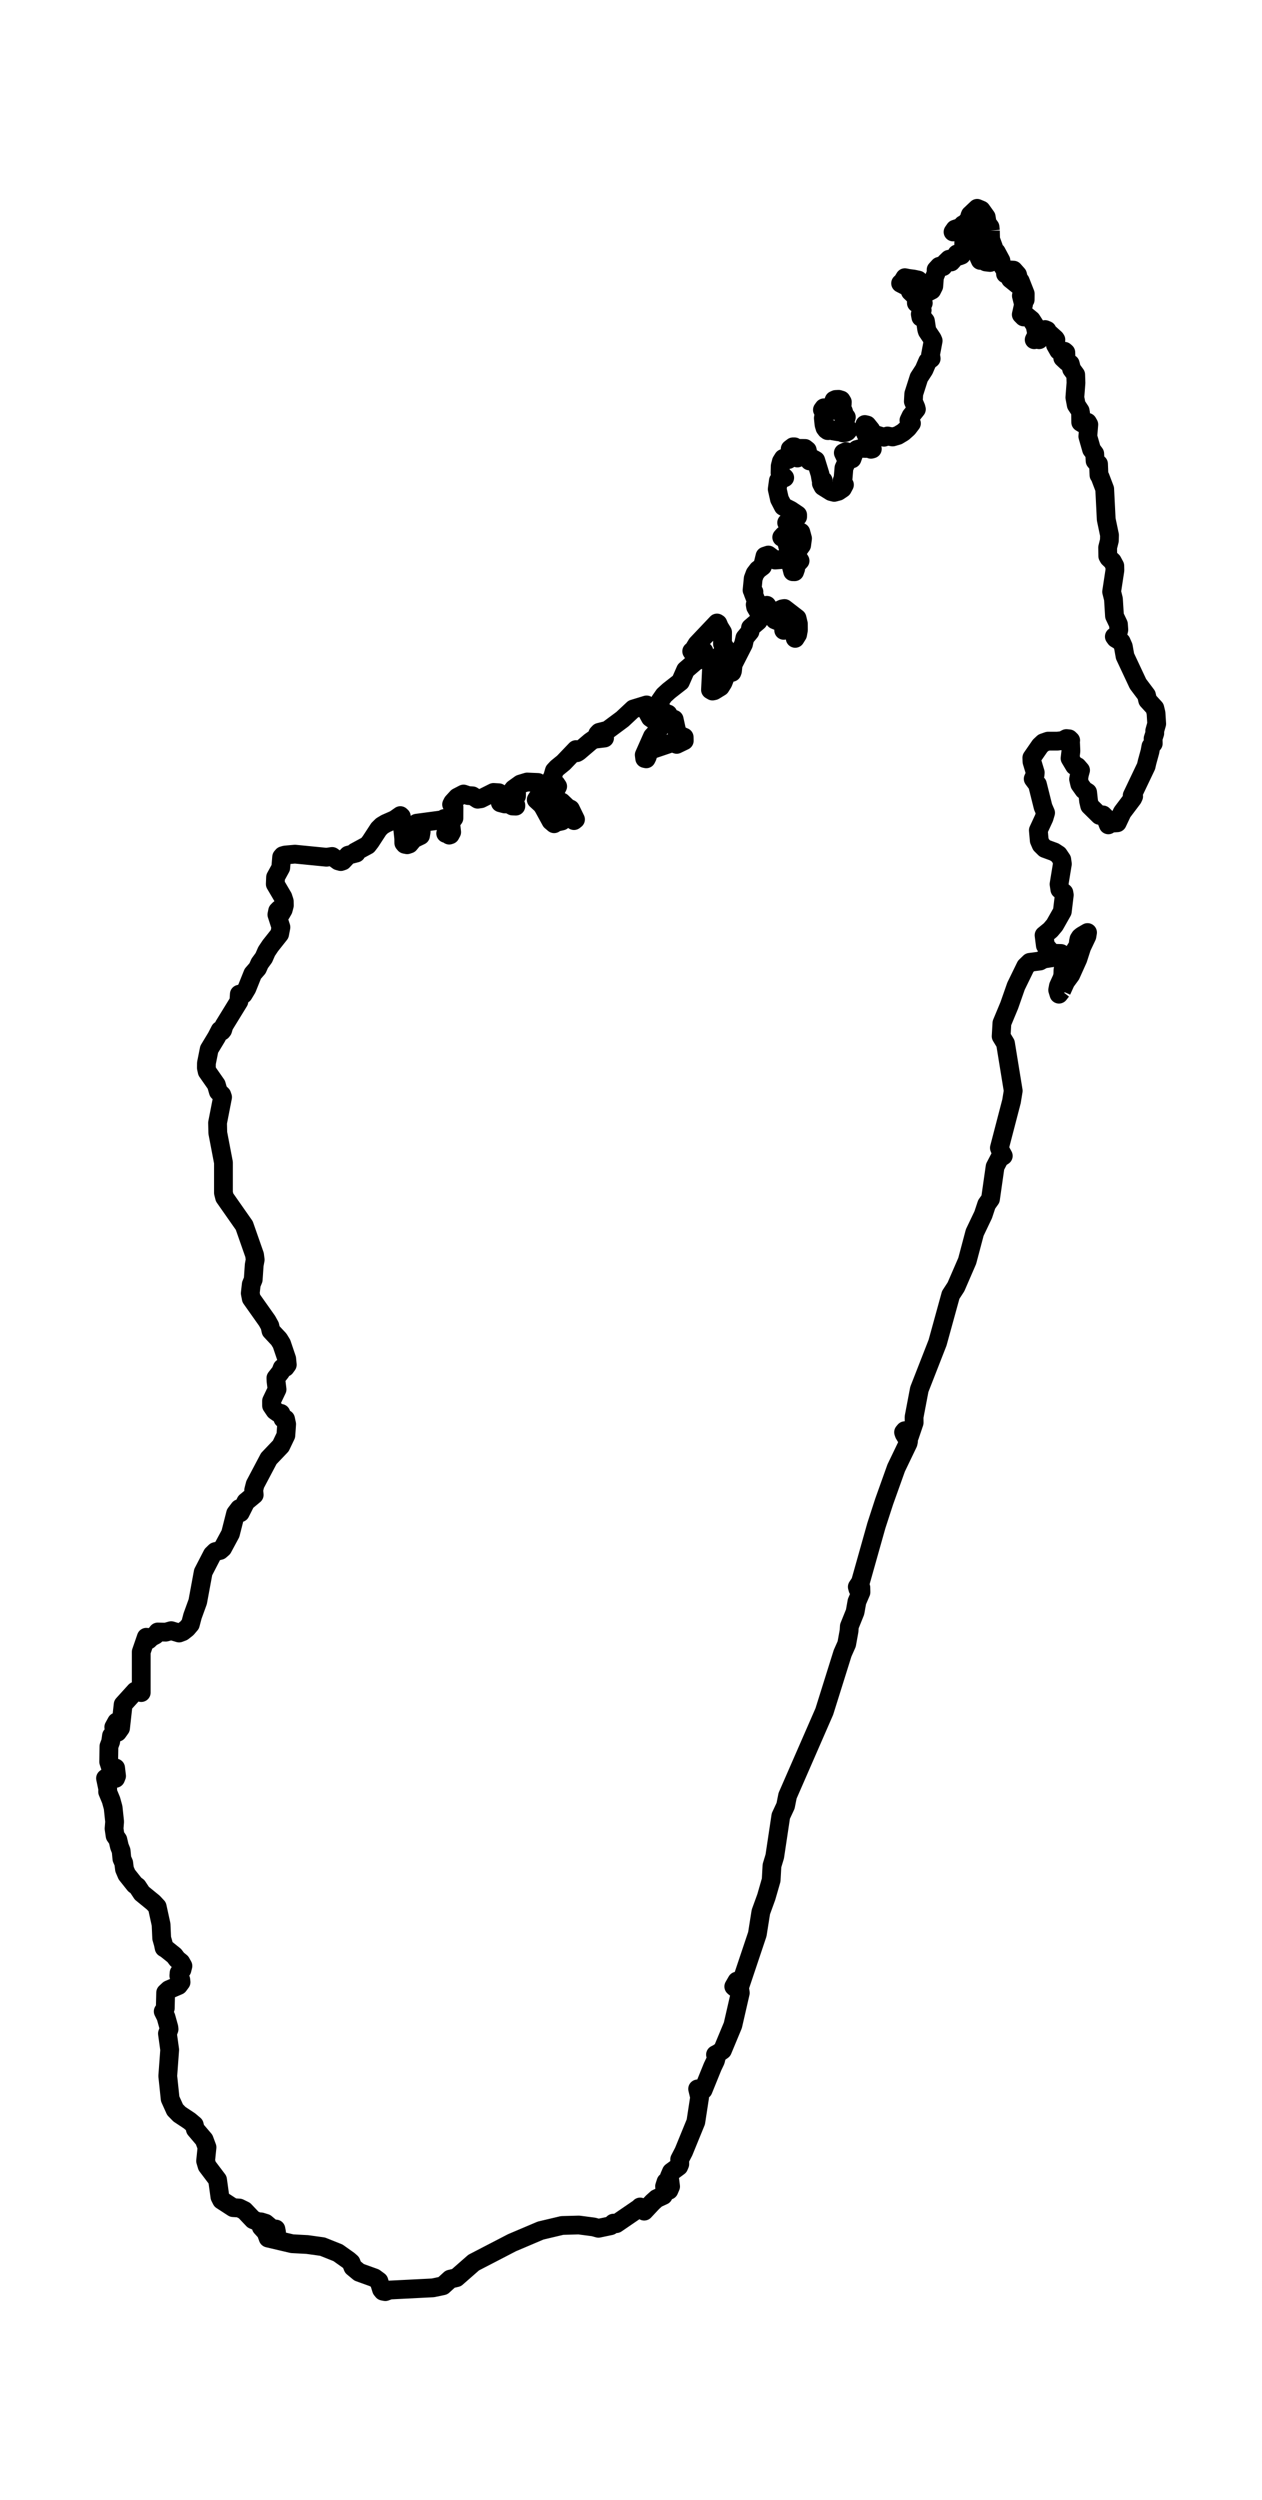 <?xml version="1.0" encoding="utf-8" standalone="no"?>
<!DOCTYPE svg PUBLIC "-//W3C//DTD SVG 1.1//EN"
  "http://www.w3.org/Graphics/SVG/1.1/DTD/svg11.dtd">
<svg xmlns:xlink="http://www.w3.org/1999/xlink" width="134.347pt" height="266.112pt" viewBox="0 0 134.347 266.112" xmlns="http://www.w3.org/2000/svg" version="1.1">
 <defs>
  <style type="text/css">*{stroke-linejoin: round; stroke-linecap: butt}</style>
 </defs>
 <g id="figure_1">
  <g id="patch_1">
   <path d="M 0 266.112 
L 134.347 266.112 
L 134.347 0 
L 0 0 
L 0 266.112 
z
" style="fill: none"/>
  </g>
  <g id="axes_1">
   <g id="PatchCollection_1">
    <path d="M 113.012 105.466 
L 112.731 105.826 
L 112.596 105.384 
L 112.674 104.963 
L 113.043 104.153 
L 113.11 103.931 
L 113.144 103.721 
L 113.159 103.266 
L 113.209 102.989 
L 113.336 102.772 
L 113.684 102.369 
L 114.724 100.716 
L 114.78 100.482 
L 114.807 100.227 
L 114.859 99.975 
L 114.991 99.764 
L 115.178 99.613 
L 115.774 99.264 
L 115.709 99.657 
L 115.153 100.829 
L 114.748 102.085 
L 113.996 103.757 
L 113.448 104.506 
L 113.012 105.466 
" clip-path="url(#p3c2723dcfc)" style="fill: none; stroke: #000000; stroke-width: 2"/>
    <path d="M 89.628 43.423 
L 89.782 43.756 
L 89.896 44.118 
L 89.91 44.29 
L 90.096 44.403 
L 90.014 44.672 
L 89.842 44.972 
L 89.756 45.186 
L 89.869 45.314 
L 90.083 45.461 
L 90.263 45.632 
L 90.282 45.839 
L 90.179 45.958 
L 90.026 46.029 
L 89.857 46.063 
L 89.7 46.074 
L 89.625 46.035 
L 89.573 45.956 
L 89.546 45.877 
L 89.546 45.839 
L 89.453 45.857 
L 89.233 45.96 
L 88.675 45.868 
L 88.483 45.778 
L 88.277 45.619 
L 88.172 45.619 
L 88.172 45.839 
L 88.104 45.836 
L 88.063 45.806 
L 88.025 45.767 
L 87.972 45.741 
L 87.823 45.545 
L 87.721 45.203 
L 87.649 44.509 
L 87.709 44.194 
L 87.794 43.917 
L 87.785 43.713 
L 87.552 43.624 
L 87.709 43.409 
L 87.935 43.478 
L 88.177 43.592 
L 88.385 43.502 
L 88.487 43.602 
L 88.634 43.674 
L 88.79 43.69 
L 88.908 43.624 
L 88.928 43.498 
L 88.853 43.375 
L 88.757 43.248 
L 88.707 43.117 
L 88.72 42.784 
L 88.791 42.598 
L 88.963 42.521 
L 89.279 42.505 
L 89.546 42.585 
L 89.67 42.788 
L 89.655 43.06 
L 89.493 43.339 
L 89.628 43.423 
" clip-path="url(#p3c2723dcfc)" style="fill: none; stroke: #000000; stroke-width: 2"/>
    <path d="M 105.435 24.562 
L 105.455 25.467 
L 105.763 26.31 
L 105.673 26.318 
L 104.95 25.615 
L 104.617 26.043 
L 104.408 25.989 
L 104.121 25.586 
L 104.084 25.369 
L 103.799 25.578 
L 103.672 25.922 
L 103.859 26.019 
L 103.815 26.211 
L 103.558 26.699 
L 104.108 26.742 
L 104.513 26.98 
L 104.461 27.087 
L 104.198 27.373 
L 104.355 27.718 
L 104.75 27.235 
L 105.037 27.595 
L 104.94 27.885 
L 105.399 27.94 
L 105.668 27.827 
L 105.756 27.547 
L 105.538 27.09 
L 105.611 26.873 
L 105.891 26.711 
L 106.066 26.823 
L 106.555 27.735 
L 106.612 28.15 
L 107.03 28.8 
L 107.042 29.157 
L 107.145 28.945 
L 107.445 28.734 
L 107.895 28.755 
L 108.321 29.234 
L 108.419 29.621 
L 108.301 29.701 
L 107.73 29.545 
L 107.568 29.701 
L 108.316 30.304 
L 108.616 29.923 
L 109.142 31.264 
L 109.137 31.905 
L 108.988 31.874 
L 108.819 31.492 
L 108.824 31.042 
L 108.731 31.483 
L 108.959 32.408 
L 108.721 33.483 
L 108.973 33.738 
L 109.257 33.603 
L 109.799 34.047 
L 110.19 34.656 
L 110.371 35.596 
L 110.095 36.163 
L 110.369 36.058 
L 110.618 36.163 
L 111.259 35.078 
L 111.469 35.165 
L 111.354 35.387 
L 111.77 35.548 
L 112.336 36.056 
L 112.404 36.163 
L 112.358 36.722 
L 112.698 37.322 
L 113.104 37.377 
L 113.316 37.391 
L 113.463 37.519 
L 113.474 37.845 
L 113.136 38.104 
L 113.567 38.51 
L 113.934 38.72 
L 114.078 39.286 
L 114.514 39.882 
L 114.544 40.753 
L 114.424 42.308 
L 114.573 43.101 
L 114.991 43.735 
L 115.038 44.017 
L 115.048 44.953 
L 115.257 45.08 
L 115.774 44.953 
L 115.909 45.187 
L 115.805 46.452 
L 116.203 47.845 
L 116.54 48.295 
L 116.579 49.061 
L 116.774 49.293 
L 116.945 49.388 
L 116.991 50.567 
L 117.108 50.75 
L 117.601 52.05 
L 117.764 55.288 
L 118.114 56.963 
L 118.099 57.54 
L 117.914 58.286 
L 117.929 59.195 
L 118.034 59.385 
L 118.418 59.75 
L 118.677 60.236 
L 118.688 60.702 
L 118.339 62.988 
L 118.532 63.763 
L 118.644 65.563 
L 119.064 66.447 
L 119.107 67.038 
L 118.975 67.561 
L 118.628 67.763 
L 118.77 67.961 
L 119.363 68.318 
L 119.582 68.814 
L 119.766 69.85 
L 121.147 72.795 
L 122.048 73.992 
L 122.176 74.542 
L 122.938 75.377 
L 123.065 75.906 
L 123.137 77.045 
L 122.929 77.783 
L 122.932 78.06 
L 122.754 78.611 
L 122.771 79.141 
L 122.521 79.448 
L 122.416 80.013 
L 122.112 81.125 
L 122.013 81.561 
L 120.527 84.679 
L 120.682 84.773 
L 120.582 84.988 
L 119.469 86.463 
L 118.942 87.581 
L 118.449 87.612 
L 118.215 87.619 
L 117.989 87.803 
L 117.678 87.002 
L 117.416 86.743 
L 117.044 86.795 
L 116.002 85.77 
L 115.888 85.288 
L 115.783 84.337 
L 115.381 84.084 
L 114.946 83.473 
L 114.822 82.945 
L 114.913 82.418 
L 115.032 81.989 
L 114.695 81.599 
L 114.39 81.523 
L 113.913 80.724 
L 114.005 79.937 
L 113.959 78.922 
L 113.98 78.811 
L 113.808 78.644 
L 113.522 78.615 
L 113.119 78.829 
L 112.558 78.893 
L 111.564 78.893 
L 111.064 79.067 
L 110.721 79.388 
L 109.844 80.657 
L 109.859 81.077 
L 110.208 82.235 
L 110.19 82.461 
L 109.99 82.905 
L 110.271 83.282 
L 110.441 83.495 
L 111.041 85.899 
L 111.309 86.521 
L 111.146 87.068 
L 110.538 88.382 
L 110.633 89.463 
L 110.831 89.92 
L 111.233 90.317 
L 112.235 90.684 
L 112.678 90.974 
L 113.031 91.497 
L 113.095 91.964 
L 112.742 94.115 
L 112.826 94.678 
L 113.26 95.026 
L 113.299 95.272 
L 113.089 97.024 
L 112.276 98.463 
L 111.832 98.99 
L 111.146 99.553 
L 111.284 100.64 
L 111.841 101.298 
L 112.173 101.474 
L 112.948 101.493 
L 111.995 101.947 
L 111.094 102.085 
L 110.711 102.298 
L 109.63 102.436 
L 109.187 102.865 
L 108.161 104.97 
L 107.445 107.014 
L 106.659 108.903 
L 106.577 110.305 
L 107.042 111.068 
L 107.863 116.111 
L 107.68 117.233 
L 106.391 122.187 
L 106.525 122.527 
L 106.804 123.038 
L 106.401 123.296 
L 105.933 124.196 
L 105.443 127.627 
L 105.037 128.196 
L 104.67 129.305 
L 103.766 131.2 
L 102.966 134.216 
L 101.771 136.976 
L 101.21 137.839 
L 99.809 142.926 
L 97.868 147.893 
L 97.309 150.829 
L 97.317 151.435 
L 96.819 152.902 
L 96.532 152.436 
L 96.329 152.291 
L 96.19 152.458 
L 96.254 152.645 
L 96.714 153.409 
L 96.671 153.618 
L 95.402 156.26 
L 94.126 159.831 
L 93.296 162.386 
L 91.598 168.415 
L 91.265 168.916 
L 91.33 169.15 
L 91.532 168.944 
L 91.646 169.003 
L 91.656 169.483 
L 91.225 170.486 
L 91.029 171.592 
L 90.417 173.112 
L 90.387 173.606 
L 90.135 174.998 
L 89.696 175.988 
L 87.754 182.184 
L 83.842 191.15 
L 83.629 192.22 
L 83.123 193.308 
L 82.477 197.61 
L 82.18 198.593 
L 82.095 200.126 
L 81.575 201.932 
L 80.997 203.523 
L 80.623 205.883 
L 78.799 211.326 
L 78.446 210.881 
L 78.115 211.458 
L 78.221 211.553 
L 78.747 211.713 
L 78.809 212.135 
L 78.018 215.582 
L 76.912 218.241 
L 76.449 218.565 
L 76.17 218.707 
L 76.202 218.755 
L 76.268 218.939 
L 76.166 219.35 
L 75.856 220.001 
L 74.856 222.466 
L 74.267 222.354 
L 74.477 223.242 
L 74.075 225.867 
L 72.785 229.024 
L 72.357 229.853 
L 72.367 230.358 
L 72.259 230.614 
L 71.47 231.195 
L 71.256 231.696 
L 71.388 232.742 
L 71.214 233.149 
L 70.951 232.75 
L 70.898 232.253 
L 70.749 232.719 
L 70.793 233.251 
L 70.616 233.701 
L 69.902 234.029 
L 69.469 234.418 
L 68.58 235.368 
L 68.145 234.925 
L 68.133 234.973 
L 65.61 236.7 
L 65.299 236.645 
L 65.002 236.922 
L 63.708 237.193 
L 63.196 237.05 
L 61.62 236.843 
L 59.841 236.892 
L 57.552 237.434 
L 54.508 238.726 
L 50.425 240.843 
L 48.592 242.449 
L 47.925 242.604 
L 47.15 243.31 
L 46.089 243.532 
L 41.479 243.766 
L 41.021 243.936 
L 40.759 243.884 
L 40.613 243.702 
L 40.338 242.815 
L 39.869 242.469 
L 38.228 241.878 
L 37.568 241.331 
L 37.376 240.838 
L 37.117 240.609 
L 35.98 239.802 
L 34.335 239.146 
L 32.71 238.92 
L 31.093 238.834 
L 28.543 238.234 
L 28.314 237.608 
L 27.815 237.063 
L 27.702 236.708 
L 28 236.828 
L 29.309 237.812 
L 29.44 237.634 
L 29.371 237.271 
L 29.126 237.317 
L 28.916 237.2 
L 28.269 236.656 
L 27.787 236.508 
L 27.492 236.495 
L 26.951 236.281 
L 26.023 235.303 
L 25.477 235.035 
L 24.814 234.995 
L 23.588 234.198 
L 23.411 233.845 
L 23.16 232.029 
L 22.045 230.554 
L 21.888 230.024 
L 22.037 228.571 
L 21.733 227.754 
L 20.797 226.654 
L 20.682 226.189 
L 20.171 225.758 
L 19.103 225.051 
L 18.635 224.571 
L 18.114 223.414 
L 17.859 220.984 
L 18.064 218.191 
L 17.825 216.463 
L 17.997 216.003 
L 17.979 215.817 
L 17.666 214.691 
L 17.375 214.108 
L 17.594 213.774 
L 17.634 212.111 
L 17.974 211.794 
L 19.008 211.35 
L 19.274 210.993 
L 19.245 210.73 
L 19.038 210.306 
L 19.064 210.004 
L 19.371 209.674 
L 19.473 209.267 
L 19.258 208.884 
L 18.848 208.549 
L 18.554 208.157 
L 17.698 207.471 
L 17.471 207.335 
L 17.375 206.88 
L 17.213 206.314 
L 17.148 204.858 
L 16.735 202.967 
L 16.316 202.519 
L 15.099 201.525 
L 14.627 200.811 
L 14.345 200.607 
L 13.497 199.54 
L 13.253 198.969 
L 13.17 198.3 
L 12.976 197.858 
L 12.896 197.01 
L 12.713 196.551 
L 12.547 195.834 
L 12.254 195.413 
L 12.142 194.655 
L 12.202 193.907 
L 12.043 192.411 
L 11.828 191.628 
L 11.458 190.73 
L 11.467 190.41 
L 11.234 189.292 
L 11.564 189.041 
L 11.983 189.002 
L 12.307 189.302 
L 12.408 189.048 
L 12.307 188.192 
L 11.78 188.184 
L 11.57 187.534 
L 11.597 185.884 
L 11.781 185.394 
L 11.868 184.766 
L 12.202 184.502 
L 12.112 183.844 
L 12.413 183.293 
L 12.593 183.527 
L 12.616 183.802 
L 12.517 184.391 
L 12.831 183.952 
L 13.109 181.438 
L 14.403 180.01 
L 14.698 179.97 
L 15.036 180.168 
L 15.036 175.835 
L 15.572 174.28 
L 15.692 174.558 
L 15.814 174.561 
L 16.106 174.28 
L 16.526 174.061 
L 16.793 173.717 
L 17.649 173.737 
L 18.224 173.575 
L 19.064 173.828 
L 19.447 173.683 
L 19.894 173.333 
L 20.265 172.897 
L 20.498 172.015 
L 21.05 170.493 
L 21.631 167.352 
L 22.6 165.476 
L 22.923 165.161 
L 23.426 165.038 
L 23.704 164.796 
L 24.534 163.254 
L 25.079 161.106 
L 25.477 160.582 
L 25.48 160.728 
L 25.582 161.026 
L 26.17 159.861 
L 27.061 159.121 
L 27.009 158.599 
L 27.161 158.008 
L 28.614 155.257 
L 29.894 153.913 
L 30.431 152.791 
L 30.515 151.597 
L 30.4 151.057 
L 30.116 151.017 
L 29.907 150.451 
L 29.577 150.376 
L 29.269 150.158 
L 28.908 149.623 
L 28.907 149.124 
L 29.494 147.894 
L 29.386 147.026 
L 29.371 146.682 
L 29.879 146.034 
L 30.04 145.614 
L 30.379 145.553 
L 30.583 145.271 
L 30.521 144.634 
L 29.982 143.04 
L 29.688 142.559 
L 28.847 141.661 
L 28.727 141.129 
L 28.434 140.599 
L 26.749 138.216 
L 26.643 137.661 
L 26.749 136.713 
L 26.956 136.207 
L 27.061 134.658 
L 27.166 134.096 
L 27.101 133.589 
L 26.003 130.452 
L 23.908 127.46 
L 23.787 126.979 
L 23.788 123.749 
L 23.185 120.593 
L 23.16 119.525 
L 23.693 116.789 
L 23.61 116.547 
L 23.242 116.199 
L 23.028 115.457 
L 22.056 114.064 
L 21.97 113.673 
L 21.976 113.168 
L 22.27 111.694 
L 23.055 110.394 
L 23.426 109.672 
L 23.608 109.766 
L 23.705 109.645 
L 23.847 109.174 
L 25.43 106.596 
L 25.477 105.826 
L 25.908 105.838 
L 26.283 105.217 
L 26.911 103.652 
L 27.413 103.075 
L 27.65 102.542 
L 28.085 101.947 
L 28.38 101.271 
L 28.783 100.668 
L 29.767 99.427 
L 29.907 98.699 
L 29.476 97.359 
L 29.554 96.967 
L 29.733 96.785 
L 29.892 96.864 
L 29.907 97.261 
L 30.15 96.838 
L 30.27 96.39 
L 30.262 95.937 
L 30.116 95.486 
L 29.305 94.107 
L 29.335 93.377 
L 29.887 92.368 
L 29.982 91.231 
L 30.107 91.085 
L 30.362 91.012 
L 31.401 90.92 
L 34.755 91.251 
L 35.36 91.165 
L 36.002 91.636 
L 36.28 91.713 
L 36.496 91.64 
L 37.065 91.029 
L 37.923 90.807 
L 37.798 90.696 
L 39.139 89.971 
L 39.441 89.578 
L 40.311 88.242 
L 40.653 87.905 
L 41.07 87.655 
L 42.016 87.239 
L 42.617 86.817 
L 42.726 86.918 
L 42.981 89.245 
L 42.986 89.733 
L 43.101 89.872 
L 43.344 89.92 
L 43.579 89.841 
L 44.027 89.301 
L 44.768 88.944 
L 44.832 88.549 
L 44.53 88.432 
L 44.222 87.964 
L 44.215 87.758 
L 44.355 87.627 
L 47.085 87.263 
L 47.287 87.128 
L 47.518 87.75 
L 47.598 87.851 
L 47.602 88.081 
L 47.446 88.715 
L 47.715 88.579 
L 47.82 88.895 
L 47.932 88.858 
L 48.083 88.579 
L 47.971 87.563 
L 48.323 87.087 
L 48.33 85.915 
L 48.076 85.629 
L 48.188 85.406 
L 48.683 84.866 
L 49.35 84.52 
L 49.836 84.684 
L 50.298 84.711 
L 50.853 85.074 
L 51.198 85.022 
L 52.536 84.351 
L 53.107 84.385 
L 53.222 84.528 
L 53.263 85.453 
L 53.742 85.578 
L 54.14 85.566 
L 54.558 85.797 
L 54.914 85.81 
L 54.914 85.71 
L 54.663 85.233 
L 54.869 84.917 
L 54.986 84.741 
L 54.989 84.457 
L 54.05 85.038 
L 54.14 84.679 
L 54.681 83.972 
L 55.397 83.458 
L 56.115 83.241 
L 57.265 83.29 
L 57.519 83.464 
L 57.603 83.981 
L 57.727 84.124 
L 57.086 85.122 
L 57.667 85.657 
L 57.862 85.954 
L 58.65 87.396 
L 58.988 87.683 
L 59.093 87.017 
L 59.217 87.056 
L 59.511 87.461 
L 59.816 87.39 
L 59.945 87.108 
L 59.826 86.463 
L 60.232 86.423 
L 61.105 87.35 
L 61.266 87.223 
L 60.73 86.121 
L 60.426 85.982 
L 59.789 85.371 
L 59.406 85.233 
L 58.775 85.233 
L 58.523 84.951 
L 58.89 84.679 
L 59.366 83.709 
L 59.198 83.458 
L 58.568 83.347 
L 58.618 83.084 
L 58.842 82.64 
L 59.013 82.046 
L 59.303 81.734 
L 59.989 81.176 
L 61.316 79.789 
L 61.411 80.122 
L 61.582 80.023 
L 62.835 78.953 
L 63.196 78.702 
L 64.36 78.56 
L 64.157 78.42 
L 63.681 78.285 
L 63.624 78.127 
L 63.789 77.952 
L 64.675 77.73 
L 66.26 76.553 
L 67.42 75.467 
L 68.835 75.035 
L 68.901 75.311 
L 68.924 75.828 
L 69.233 76.395 
L 69.638 76.675 
L 70.423 77.074 
L 70.425 77.275 
L 69.609 78.227 
L 69.452 78.397 
L 68.583 80.354 
L 68.632 80.738 
L 68.797 80.775 
L 68.911 80.547 
L 69.051 80.013 
L 69.232 79.847 
L 71.544 79.063 
L 72.042 79.236 
L 72.843 78.849 
L 72.833 78.467 
L 72.285 78.238 
L 72.027 77.748 
L 71.769 76.565 
L 71.439 76.581 
L 70.993 76.786 
L 70.971 76.395 
L 71.117 76.001 
L 70.741 76.025 
L 70.626 75.948 
L 70.53 75.618 
L 70.164 75.324 
L 70.134 74.957 
L 70.269 74.607 
L 70.688 74.004 
L 71.2 73.537 
L 72.437 72.57 
L 72.986 71.32 
L 74.083 70.376 
L 74.991 70.035 
L 75.038 69.657 
L 74.938 69.321 
L 74.687 69.271 
L 74.518 69.417 
L 74.428 69.678 
L 74.019 69.785 
L 73.874 69.694 
L 73.636 69.327 
L 73.731 69.327 
L 74.194 68.568 
L 76.329 66.316 
L 76.429 66.379 
L 76.587 66.756 
L 76.922 67.299 
L 76.912 68.54 
L 77.185 68.928 
L 77.015 69.327 
L 75.899 70.769 
L 75.742 71.254 
L 75.636 73.434 
L 75.851 73.56 
L 76.034 73.52 
L 76.692 73.116 
L 76.97 72.673 
L 77.315 71.792 
L 77.751 71.433 
L 77.923 71.57 
L 77.976 71.42 
L 78.047 70.729 
L 79.147 68.571 
L 79.297 67.897 
L 79.842 67.236 
L 79.898 66.818 
L 80.713 66.122 
L 81.244 65.277 
L 81.462 65.115 
L 81.531 64.77 
L 82.485 65.979 
L 83.334 66.324 
L 83.414 66.518 
L 83.431 67.098 
L 83.655 66.839 
L 83.671 66.479 
L 83.544 66.149 
L 83.334 65.979 
L 83.761 65.629 
L 84.168 65.676 
L 84.474 66.017 
L 84.593 66.541 
L 84.654 67.952 
L 84.91 67.542 
L 84.996 67.065 
L 84.991 66.398 
L 84.851 65.805 
L 83.513 64.772 
L 83.282 64.809 
L 82.402 65.227 
L 82.19 65.177 
L 81.835 64.754 
L 81.635 64.433 
L 81.005 65.242 
L 80.852 65.325 
L 80.439 64.611 
L 80.397 64.363 
L 80.585 64.096 
L 80.427 63.771 
L 80.172 63.11 
L 80.263 63.009 
L 80.061 62.822 
L 80.183 61.574 
L 80.375 61.063 
L 80.69 60.649 
L 81.171 60.287 
L 81.435 59.198 
L 81.798 59.08 
L 82.513 59.613 
L 83.648 59.528 
L 83.88 59.084 
L 83.964 58.58 
L 83.755 57.762 
L 83.521 57.375 
L 83.22 57.191 
L 83.422 56.969 
L 83.752 57.065 
L 84.861 57.855 
L 84.881 58.066 
L 84.593 58.58 
L 84.543 58.994 
L 84.268 60.4 
L 84.385 60.856 
L 84.593 60.86 
L 84.703 60.546 
L 84.698 60.205 
L 85.172 59.695 
L 84.842 59.163 
L 84.812 58.976 
L 84.923 58.619 
L 85.339 58.035 
L 85.434 57.312 
L 85.255 56.65 
L 84.646 56.435 
L 84.305 56.19 
L 83.745 55.639 
L 84.913 55.011 
L 84.913 54.806 
L 84.174 54.308 
L 83.382 53.91 
L 82.979 53.131 
L 82.741 52.069 
L 82.864 51.162 
L 83.536 50.85 
L 83.183 50.507 
L 83.039 50.359 
L 83.056 49.612 
L 83.179 49.128 
L 83.387 48.794 
L 83.927 48.918 
L 84.054 48.516 
L 84.121 47.789 
L 84.418 47.562 
L 84.579 47.562 
L 84.698 47.734 
L 84.383 48.153 
L 84.489 48.4 
L 84.575 48.351 
L 84.812 48.289 
L 84.763 48.667 
L 84.886 48.754 
L 85.127 48.537 
L 85.194 48.264 
L 85.434 48.169 
L 85.131 47.731 
L 85.702 47.734 
L 85.937 47.919 
L 86.178 49.066 
L 86.605 48.865 
L 86.84 49.001 
L 87.293 50.467 
L 87.394 51.047 
L 87.634 51.138 
L 87.439 51.459 
L 87.609 51.786 
L 88.467 52.324 
L 88.808 52.411 
L 89.243 52.296 
L 89.685 51.999 
L 89.896 51.602 
L 89.641 51.182 
L 89.749 50.93 
L 89.842 49.81 
L 90.179 49.066 
L 89.776 48.204 
L 90.074 48.067 
L 90.252 48.159 
L 90.702 48.844 
L 90.915 48.252 
L 91.225 47.845 
L 91.712 47.721 
L 92.181 47.734 
L 92.177 47.653 
L 92.181 47.403 
L 92.718 47.826 
L 92.864 47.789 
L 92.831 47.647 
L 92.02 45.854 
L 92.066 45.186 
L 92.306 45.243 
L 92.707 45.741 
L 92.714 46.005 
L 92.996 46.201 
L 94.107 46.543 
L 94.482 46.408 
L 95.024 46.515 
L 95.582 46.353 
L 96.143 46.016 
L 96.646 45.566 
L 97.029 45.064 
L 96.761 44.742 
L 96.981 44.279 
L 97.554 43.561 
L 97.504 43.362 
L 97.23 42.73 
L 97.274 41.924 
L 97.825 40.193 
L 98.37 39.349 
L 98.754 38.459 
L 99.13 38.169 
L 99.062 37.758 
L 99.34 36.274 
L 99.251 36.066 
L 98.716 35.265 
L 98.656 35.083 
L 98.518 34.174 
L 98.193 33.761 
L 98.032 33.772 
L 97.97 33.439 
L 98.173 33.015 
L 98.079 32.705 
L 98.289 32.261 
L 98.173 32.067 
L 97.78 32.135 
L 97.554 32.261 
L 97.547 31.784 
L 97.41 31.512 
L 96.915 31.042 
L 96.547 30.16 
L 96.503 30.477 
L 95.875 30.156 
L 96.06 30 
L 96.331 29.557 
L 96.688 29.63 
L 97.237 29.701 
L 97.762 29.811 
L 98.087 30.103 
L 98.721 31.127 
L 99.194 30.886 
L 99.404 30.468 
L 99.479 29.506 
L 99.655 29.074 
L 99.654 28.713 
L 99.987 28.348 
L 100.205 28.289 
L 100.399 28.382 
L 100.66 27.954 
L 101.029 27.595 
L 101.256 27.885 
L 101.456 27.663 
L 101.869 27.032 
L 102.122 27.251 
L 102.352 27.164 
L 102.614 26.598 
L 102.592 25.862 
L 103.125 25.473 
L 102.9 25.099 
L 102.381 24.869 
L 102.193 24.692 
L 102.024 24.663 
L 101.457 24.692 
L 101.664 24.395 
L 102.282 24.189 
L 102.508 23.915 
L 102.741 24.084 
L 103.243 24.814 
L 103.348 24.692 
L 103.462 24.814 
L 103.478 24.499 
L 103.361 24.148 
L 103.133 23.873 
L 102.824 23.804 
L 102.98 23.529 
L 103.328 23.198 
L 103.248 22.982 
L 103.296 22.863 
L 104.025 22.176 
L 104.461 22.358 
L 104.987 23.093 
L 105.092 23.754 
L 105.395 24.166 
L 105.435 24.562 
L 105.435 24.562 
" clip-path="url(#p3c2723dcfc)" style="fill: none; stroke: #000000; stroke-width: 2"/>
   </g>
  </g>
 </g>
 <defs>
  <clipPath id="p3c2723dcfc">
   <rect x="-0" y="-0" width="134.347" height="266.112"/>
  </clipPath>
 </defs>
</svg>
